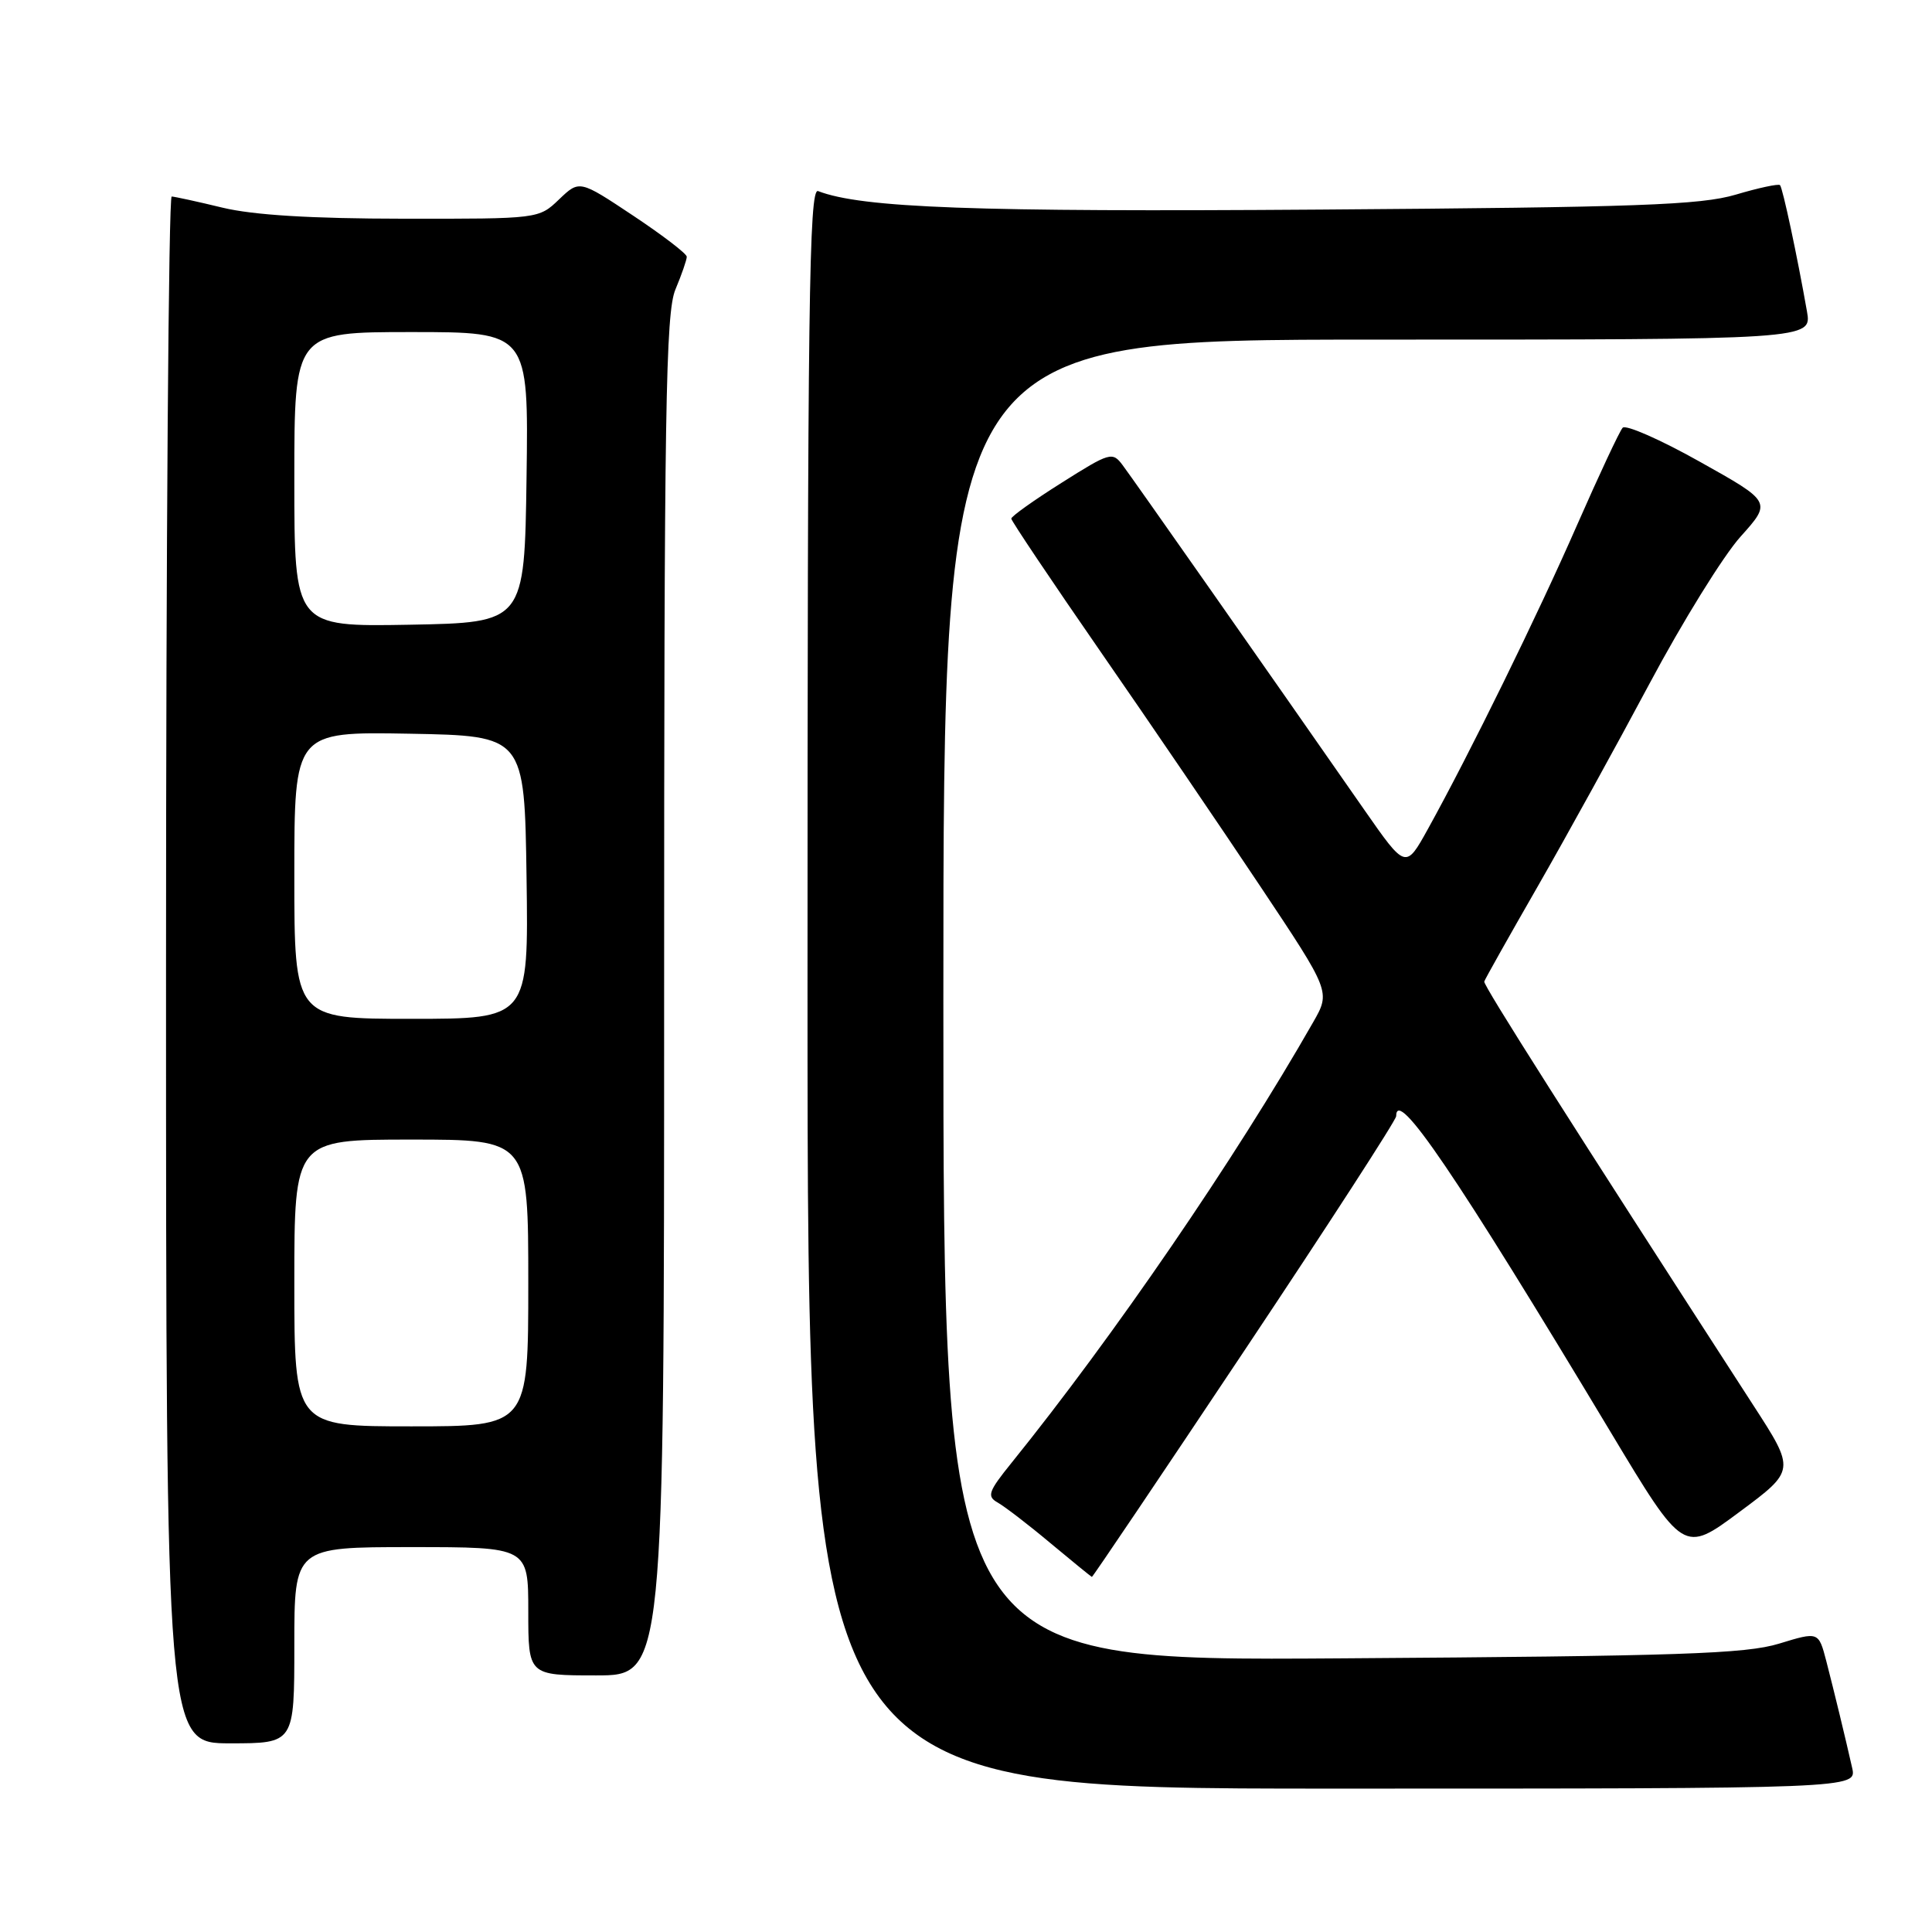 <?xml version="1.0" encoding="UTF-8" standalone="no"?>
<!DOCTYPE svg PUBLIC "-//W3C//DTD SVG 1.1//EN" "http://www.w3.org/Graphics/SVG/1.1/DTD/svg11.dtd" >
<svg xmlns="http://www.w3.org/2000/svg" xmlns:xlink="http://www.w3.org/1999/xlink" version="1.1" viewBox="0 0 256 256">
 <g >
 <path fill="currentColor"
d=" M 245.42 234.25 C 244.46 230.01 243.10 224.40 241.99 220.09 C 240.97 216.19 240.97 216.19 235.74 217.79 C 231.29 219.15 222.54 219.44 177.75 219.74 C 125.00 220.10 125.00 220.10 125.00 132.55 C 125.00 45.00 125.00 45.00 182.55 45.00 C 240.09 45.00 240.09 45.00 239.43 41.25 C 238.14 33.90 236.21 24.88 235.86 24.53 C 235.66 24.33 233.02 24.89 230.00 25.79 C 225.33 27.17 217.01 27.47 175.00 27.77 C 129.14 28.10 114.22 27.56 108.40 25.32 C 107.20 24.86 107.00 40.29 107.00 130.89 C 107.00 237.00 107.00 237.00 176.52 237.00 C 246.04 237.00 246.04 237.00 245.42 234.25 Z  M 39.00 218.00 C 39.00 205.00 39.00 205.00 54.50 205.00 C 70.00 205.00 70.00 205.00 70.00 213.50 C 70.00 222.00 70.00 222.00 79.00 222.00 C 88.00 222.00 88.00 222.00 88.00 131.97 C 88.00 54.20 88.20 41.45 89.50 38.35 C 90.33 36.37 91.00 34.43 91.00 34.02 C 91.00 33.62 87.80 31.17 83.89 28.57 C 76.78 23.84 76.78 23.84 74.08 26.42 C 71.39 29.00 71.38 29.00 53.45 28.98 C 41.25 28.97 33.58 28.50 29.50 27.52 C 26.20 26.72 23.16 26.06 22.75 26.04 C 22.34 26.02 22.00 72.12 22.00 128.50 C 22.00 231.00 22.00 231.00 30.50 231.00 C 39.00 231.00 39.00 231.00 39.00 218.00 Z  M 164.93 178.90 C 175.97 162.35 185.00 148.40 185.00 147.90 C 185.00 143.95 192.84 155.49 213.40 189.73 C 223.08 205.85 223.08 205.85 230.49 200.34 C 237.91 194.83 237.91 194.83 232.30 186.17 C 207.97 148.55 196.52 130.53 196.67 130.06 C 196.76 129.75 199.94 124.10 203.73 117.50 C 207.52 110.90 214.19 98.79 218.56 90.60 C 222.93 82.40 228.36 73.63 230.63 71.11 C 234.76 66.51 234.76 66.51 225.25 61.19 C 220.02 58.25 215.41 56.23 215.01 56.68 C 214.60 57.13 211.90 62.90 209.00 69.50 C 203.73 81.54 194.74 99.86 189.21 109.84 C 186.26 115.17 186.26 115.17 180.80 107.34 C 167.92 88.84 150.05 63.35 148.75 61.63 C 147.41 59.83 147.06 59.93 140.67 63.97 C 137.00 66.28 134.00 68.42 134.00 68.72 C 134.00 69.01 139.33 76.96 145.85 86.38 C 152.37 95.79 161.89 109.78 167.00 117.45 C 176.31 131.41 176.31 131.41 174.00 135.45 C 163.66 153.57 147.55 177.09 134.02 193.85 C 130.96 197.64 130.74 198.27 132.19 199.09 C 133.10 199.60 136.25 202.01 139.17 204.46 C 142.10 206.90 144.58 208.92 144.68 208.95 C 144.78 208.98 153.89 195.46 164.93 178.90 Z  M 39.00 170.00 C 39.00 151.00 39.00 151.00 54.50 151.00 C 70.00 151.00 70.00 151.00 70.00 170.00 C 70.00 189.00 70.00 189.00 54.50 189.00 C 39.00 189.00 39.00 189.00 39.00 170.00 Z  M 39.00 115.97 C 39.00 96.95 39.00 96.95 54.25 97.22 C 69.50 97.50 69.50 97.50 69.77 116.25 C 70.04 135.00 70.04 135.00 54.52 135.00 C 39.00 135.00 39.00 135.00 39.00 115.97 Z  M 39.00 63.53 C 39.00 44.00 39.00 44.00 54.52 44.00 C 70.04 44.00 70.04 44.00 69.77 63.25 C 69.50 82.50 69.50 82.50 54.25 82.78 C 39.00 83.05 39.00 83.05 39.00 63.53 Z "/>
</g>
</svg>